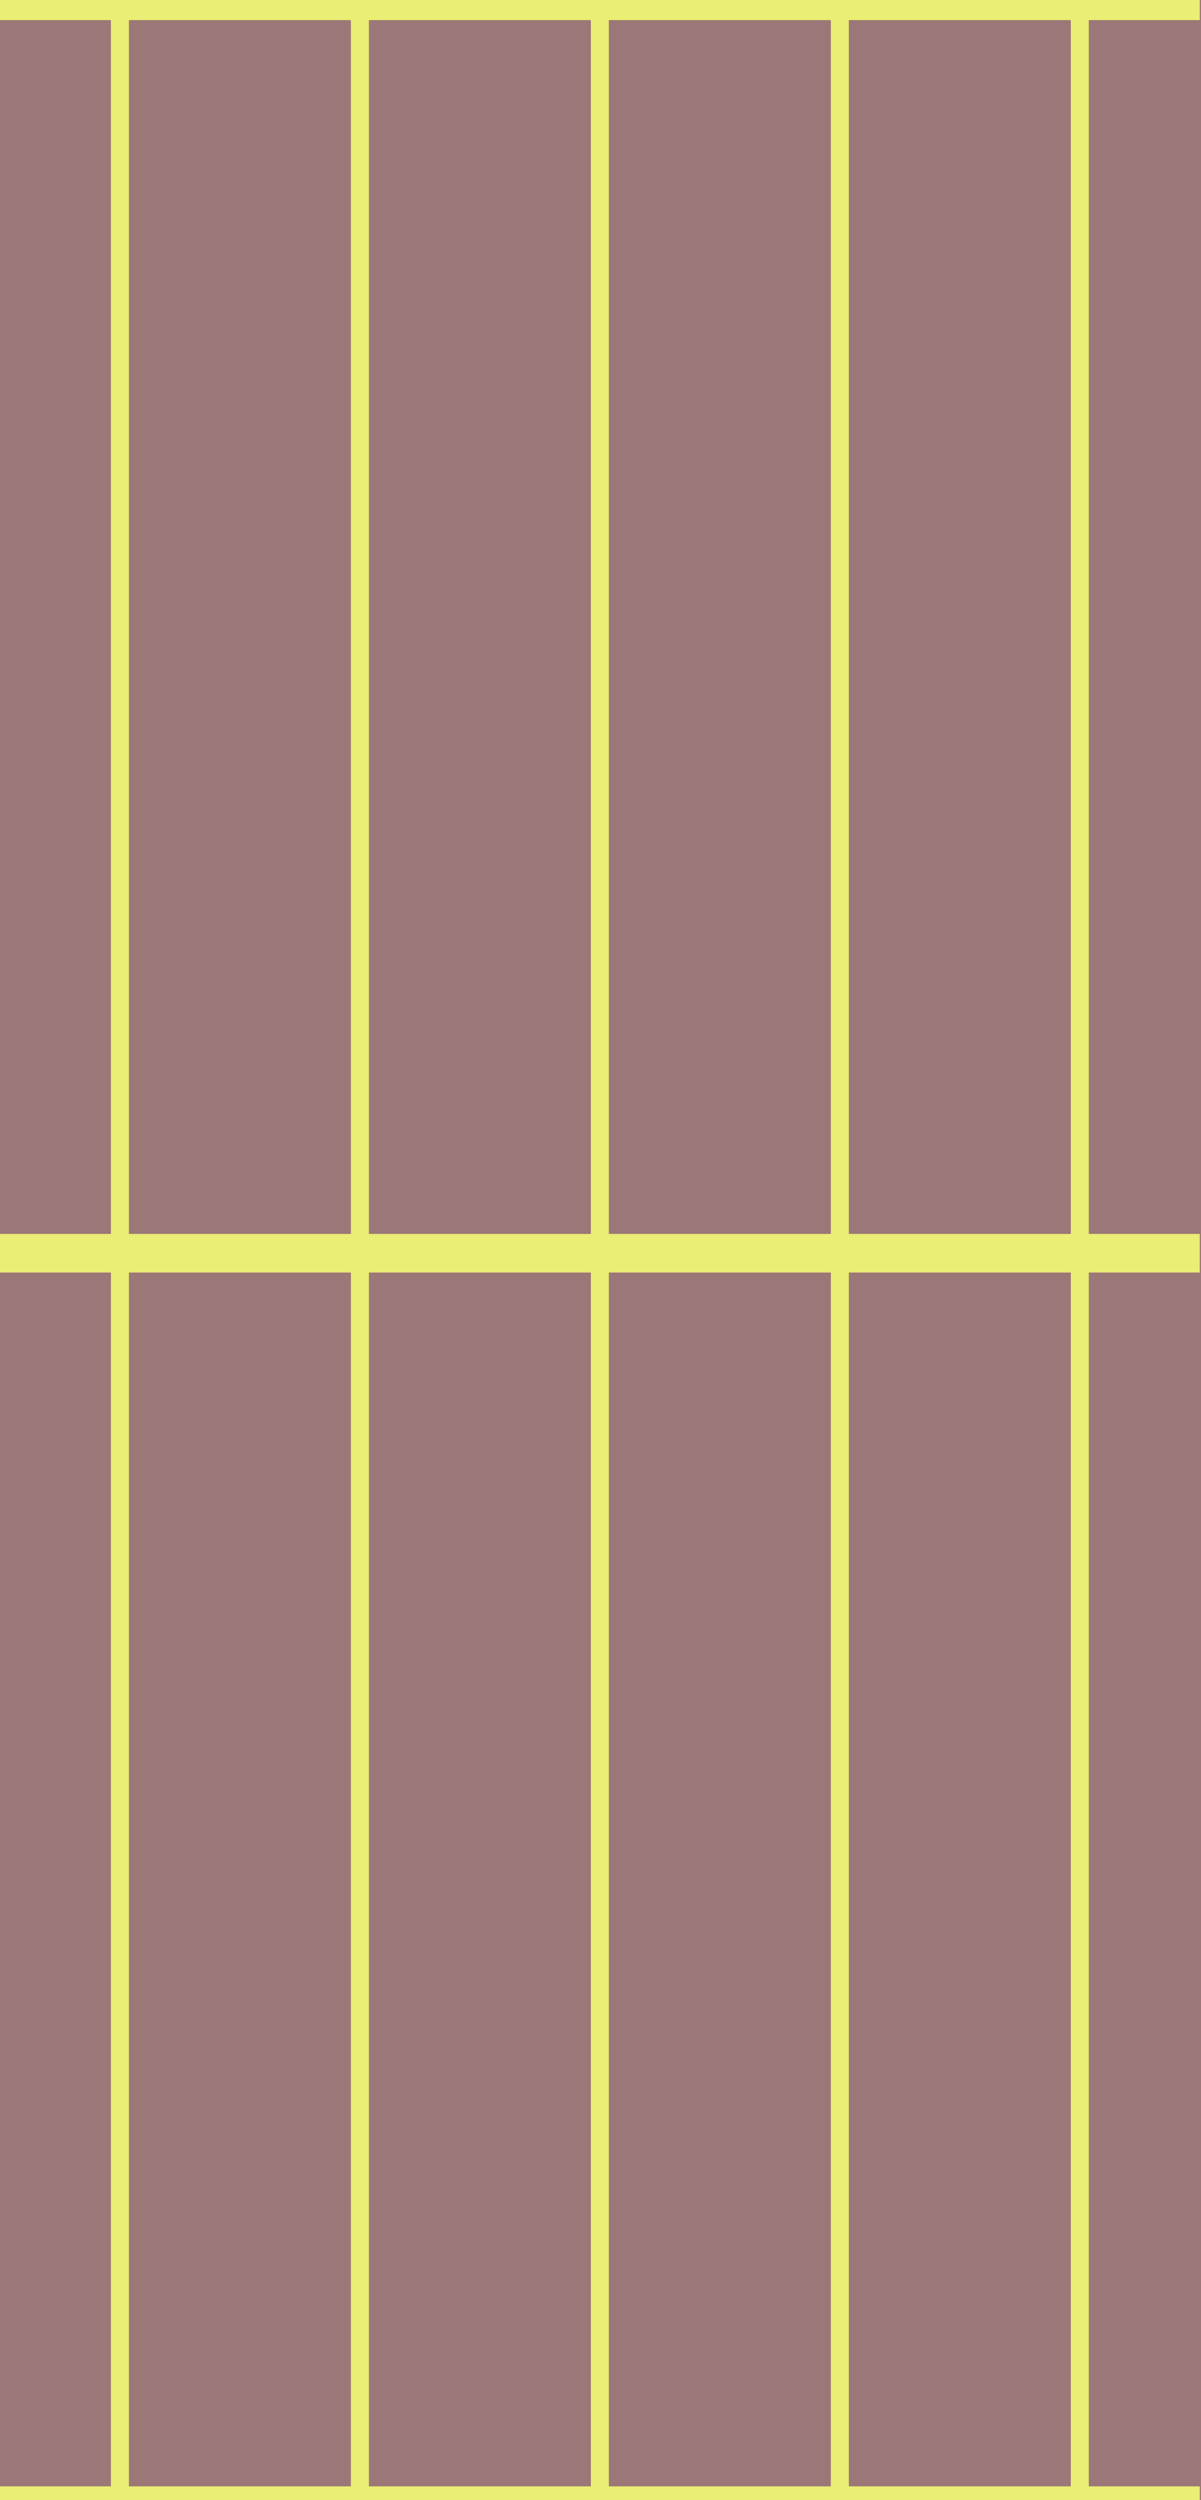<?xml version="1.0" encoding="UTF-8" standalone="no"?>
<!-- Created with Inkscape (http://www.inkscape.org/) -->
<svg
   xmlns:dc="http://purl.org/dc/elements/1.1/"
   xmlns:cc="http://creativecommons.org/ns#"
   xmlns:rdf="http://www.w3.org/1999/02/22-rdf-syntax-ns#"
   xmlns:svg="http://www.w3.org/2000/svg"
   xmlns="http://www.w3.org/2000/svg"
   xmlns:xlink="http://www.w3.org/1999/xlink"
   xmlns:sodipodi="http://sodipodi.sourceforge.net/DTD/sodipodi-0.dtd"
   xmlns:inkscape="http://www.inkscape.org/namespaces/inkscape"
   version="1.0"
   width="250"
   height="520"
   id="svg2"
   sodipodi:version="0.32"
   inkscape:version="0.46"
   sodipodi:docname="bassneck.svg"
   sodipodi:docbase="/home/skyostil/proj/keyboardhero/trunk/data"
   inkscape:output_extension="org.inkscape.output.svg.inkscape"
   sodipodi:modified="true">
  <sodipodi:namedview
     inkscape:window-height="1127"
     inkscape:window-width="1920"
     inkscape:pageshadow="2"
     inkscape:pageopacity="0.0"
     borderopacity="1.0"
     bordercolor="#666666"
     pagecolor="#ffffff"
     id="base"
     inkscape:zoom="1.0051974"
     inkscape:cx="-357.543"
     inkscape:cy="241.73887"
     inkscape:window-x="0"
     inkscape:window-y="25"
     inkscape:current-layer="layer1"
     showgrid="true"
     showguides="false">
    <inkscape:grid
       type="xygrid"
       id="grid3223"
       visible="true"
       enabled="true" />
  </sodipodi:namedview>
  <defs
     id="defs4">

    <inkscape:perspective
       sodipodi:type="inkscape:persp3d"
       inkscape:vp_x="0 : 526.18109 : 1"
       inkscape:vp_y="0 : 1000 : 0"
       inkscape:vp_z="744.09448 : 526.18109 : 1"
       inkscape:persp3d-origin="372.04724 : 350.78739 : 1"
       id="perspective25" />
    <linearGradient
       id="linearGradient3591">
      <stop
         style="stop-color:#000000;stop-opacity:0;"
         offset="0"
         id="stop3593" />
      <stop
         id="stop3599"
         offset="0.102"
         style="stop-color:#2a0000;stop-opacity:1;" />
      <stop
         style="stop-color:#440000;stop-opacity:1;"
         offset="0.894"
         id="stop3601" />
      <stop
         style="stop-color:#000000;stop-opacity:0;"
         offset="1"
         id="stop3595" />
    </linearGradient>
    <linearGradient
       id="linearGradient3016">
      <stop
         style="stop-color:#4b0000;stop-opacity:1;"
         offset="0"
         id="stop3018" />
      <stop
         id="stop3024"
         offset="0.5"
         style="stop-color:#840000;stop-opacity:1;" />
      <stop
         style="stop-color:#4b0000;stop-opacity:1;"
         offset="1"
         id="stop3020" />
    </linearGradient>
    <linearGradient
       inkscape:collect="always"
       xlink:href="#linearGradient3016"
       id="linearGradient3022"
       x1="-196.599"
       y1="-0.142"
       x2="198.19"
       y2="-0.142"
       gradientUnits="userSpaceOnUse" />
    <linearGradient
       inkscape:collect="always"
       xlink:href="#linearGradient3016"
       id="linearGradient3030"
       gradientUnits="userSpaceOnUse"
       x1="-196.599"
       y1="-0.142"
       x2="198.19"
       y2="-0.142" />
    <linearGradient
       inkscape:collect="always"
       xlink:href="#linearGradient3016"
       id="linearGradient3034"
       gradientUnits="userSpaceOnUse"
       x1="-196.599"
       y1="-0.142"
       x2="198.19"
       y2="-0.142"
       gradientTransform="translate(-10.041,46.966)" />
  </defs>
  <g
     id="layer1"
     transform="matrix(0.398,0,0,0.256,-14.11,-87.323)">
    <rect
       style="fill:#450000;fill-opacity:0.532;stroke:none;stroke-width:4;stroke-linecap:butt;stroke-linejoin:miter;stroke-miterlimit:4;stroke-dasharray:none;stroke-dashoffset:0;stroke-opacity:1"
       id="rect2405"
       width="252.687"
       height="523.28"
       x="0"
       y="-2.285"
       transform="matrix(2.51,0,0,3.914,35.419,341.765)" />
    <path
       style="fill:none;fill-rule:evenodd;stroke:#eaee74;stroke-width:31.344;stroke-linecap:butt;stroke-linejoin:miter;stroke-miterlimit:4;stroke-dasharray:none;stroke-opacity:1"
       d="M 35.419,341.765 L 662.955,341.765"
       id="path2417"
       sodipodi:nodetypes="cc" />
    <path
       sodipodi:nodetypes="cc"
       id="path3191"
       d="M 35.419,1359.354 L 662.955,1359.354"
       style="fill:none;fill-rule:evenodd;stroke:#eaee74;stroke-width:31.344;stroke-linecap:butt;stroke-linejoin:miter;stroke-miterlimit:4;stroke-dasharray:none;stroke-opacity:1" />
    <path
       sodipodi:nodetypes="cc"
       id="path3193"
       d="M 98.172,2376.943 L 98.172,341.765"
       style="fill:none;fill-rule:evenodd;stroke:#eaee74;stroke-width:9.403;stroke-linecap:butt;stroke-linejoin:miter;stroke-miterlimit:4;stroke-dasharray:none;stroke-opacity:1" />
    <path
       style="fill:none;fill-rule:evenodd;stroke:#eaee74;stroke-width:9.403;stroke-linecap:butt;stroke-linejoin:miter;stroke-miterlimit:4;stroke-dasharray:none;stroke-opacity:1"
       d="M 223.68,2376.943 L 223.68,341.765"
       id="path3195"
       sodipodi:nodetypes="cc" />
    <path
       sodipodi:nodetypes="cc"
       id="path3197"
       d="M 349.187,2376.943 L 349.187,341.765"
       style="fill:none;fill-rule:evenodd;stroke:#eaee74;stroke-width:9.403;stroke-linecap:butt;stroke-linejoin:miter;stroke-miterlimit:4;stroke-dasharray:none;stroke-opacity:1" />
    <path
       style="fill:none;fill-rule:evenodd;stroke:#eaee74;stroke-width:9.403;stroke-linecap:butt;stroke-linejoin:miter;stroke-miterlimit:4;stroke-dasharray:none;stroke-opacity:1"
       d="M 474.694,2376.943 L 474.694,341.765"
       id="path3199"
       sodipodi:nodetypes="cc" />
    <path
       sodipodi:nodetypes="cc"
       id="path3201"
       d="M 600.202,2376.943 L 600.202,341.765"
       style="fill:none;fill-rule:evenodd;stroke:#eaee74;stroke-width:9.403;stroke-linecap:butt;stroke-linejoin:miter;stroke-miterlimit:4;stroke-dasharray:none;stroke-opacity:1" />
    <path
       style="fill:none;fill-rule:evenodd;stroke:#eaee74;stroke-width:31.344;stroke-linecap:butt;stroke-linejoin:miter;stroke-miterlimit:4;stroke-dasharray:none;stroke-opacity:1"
       d="M 35.419,2376.943 L 662.955,2376.943"
       id="path3229"
       sodipodi:nodetypes="cc" />
  </g>
</svg>
